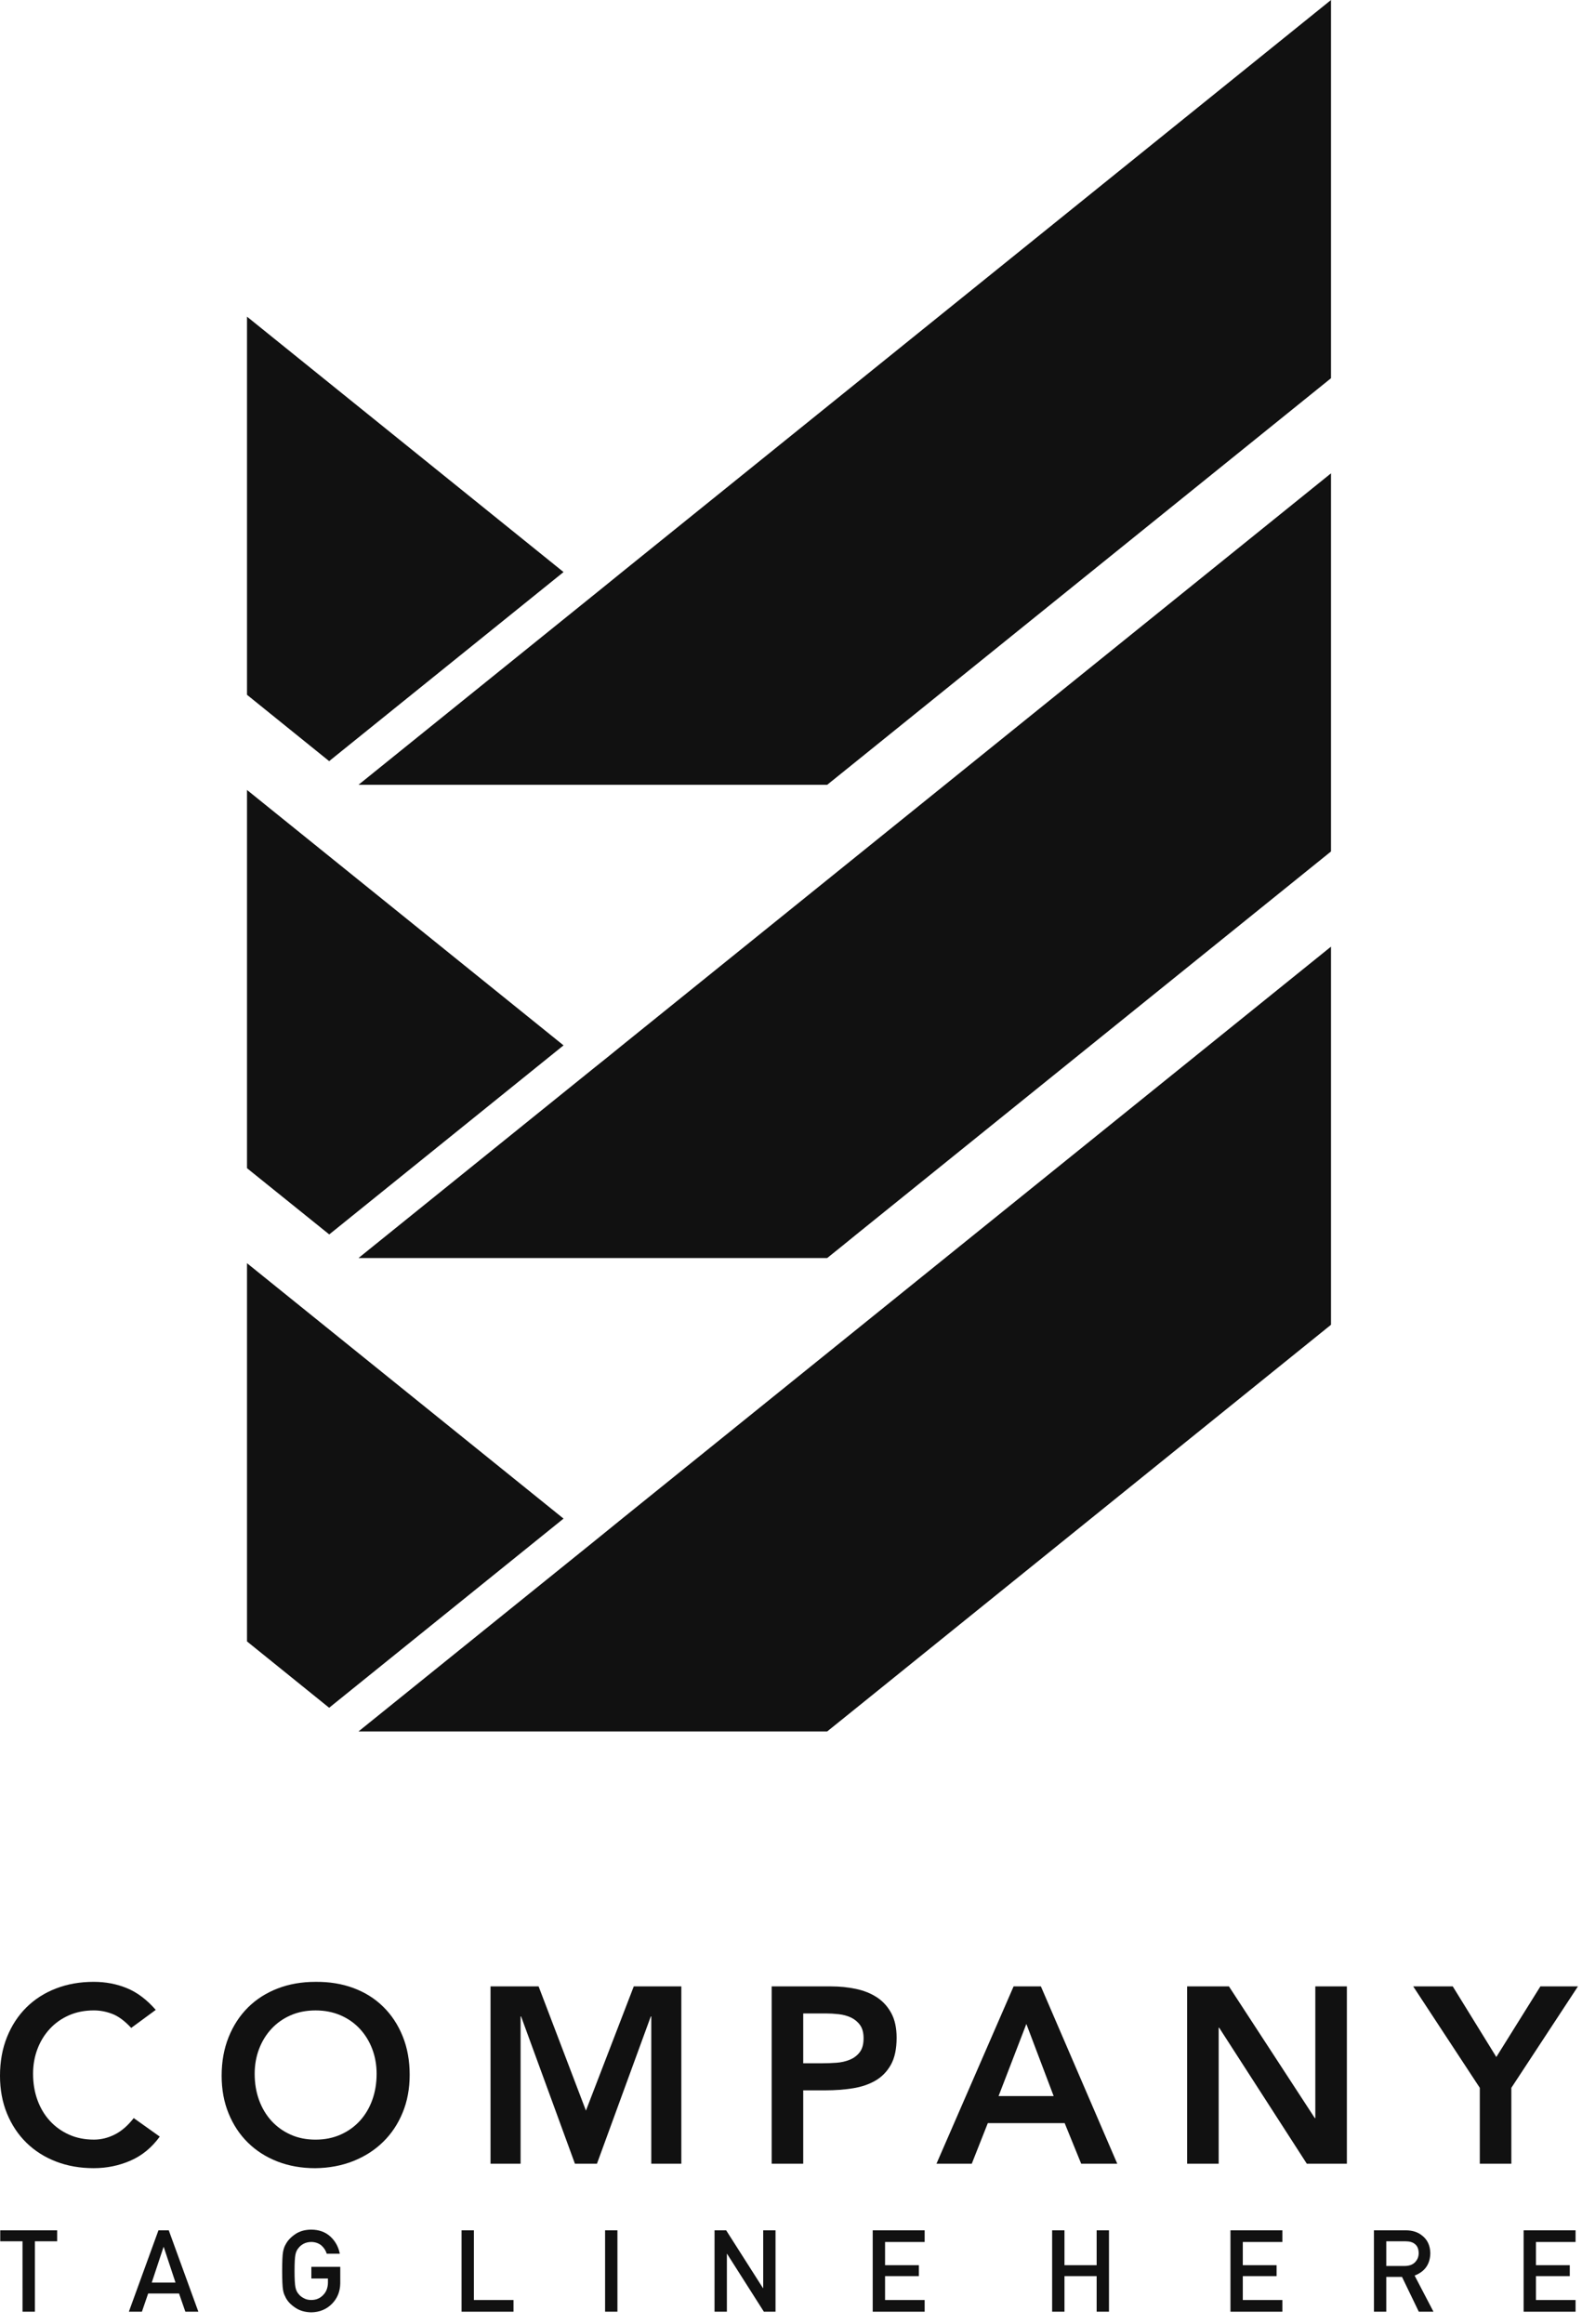 <svg width="96" height="141" viewBox="0 0 96 141" fill="none" xmlns="http://www.w3.org/2000/svg">
<path d="M20.353 103.309L34.197 92.139L14.989 76.643V99.591L19.974 103.616L20.353 103.309Z" fill="#111111"/>
<path d="M80.769 57.436L37.753 92.14L36.866 92.86L35.978 93.58L21.755 105.052H50.196L51.084 104.337L51.977 103.617L80.769 80.378V57.436Z" fill="#111111"/>
<path d="M20.353 74.596L34.197 63.426L14.989 47.93V70.878L19.979 74.897L20.353 74.596Z" fill="#111111"/>
<path d="M51.084 75.615L51.971 74.894L80.769 51.661V28.719L37.753 63.423L36.866 64.143L35.973 64.858L21.755 76.329H50.196L51.084 75.615Z" fill="#111111"/>
<path d="M20.353 45.874L34.197 34.709L14.989 19.213V42.156L19.974 46.181L20.353 45.874Z" fill="#111111"/>
<path d="M50.196 47.616L51.084 46.901L51.977 46.181L80.769 22.948V0L37.753 34.704L36.866 35.424L35.973 36.145L21.755 47.616H50.196Z" fill="#111111"/>
<path d="M1.604 130.008C2.106 130.499 2.703 130.879 3.397 131.147C4.091 131.415 4.853 131.55 5.684 131.55C6.474 131.55 7.218 131.398 7.917 131.094C8.616 130.79 9.209 130.304 9.695 129.635L8.115 128.511C7.76 128.967 7.378 129.299 6.968 129.506C6.557 129.714 6.134 129.818 5.699 129.818C5.142 129.818 4.638 129.717 4.187 129.514C3.736 129.311 3.349 129.033 3.025 128.678C2.701 128.324 2.45 127.904 2.273 127.417C2.096 126.931 2.007 126.399 2.007 125.822C2.007 125.285 2.096 124.784 2.273 124.318C2.45 123.852 2.701 123.444 3.025 123.095C3.349 122.745 3.737 122.472 4.187 122.274C4.638 122.076 5.142 121.978 5.699 121.978C6.073 121.978 6.446 122.049 6.815 122.19C7.185 122.332 7.568 122.616 7.962 123.041L9.451 121.947C8.914 121.329 8.334 120.891 7.711 120.633C7.088 120.374 6.412 120.245 5.683 120.245C4.852 120.245 4.09 120.38 3.396 120.648C2.702 120.916 2.104 121.299 1.603 121.795C1.102 122.291 0.709 122.891 0.425 123.595C0.142 124.299 0 125.082 0 125.943C0 126.783 0.142 127.548 0.425 128.237C0.71 128.927 1.102 129.516 1.604 130.008Z" fill="#111111"/>
<path d="M15.052 130.009C15.554 130.5 16.151 130.88 16.845 131.149C17.539 131.417 18.301 131.551 19.132 131.551C19.972 131.541 20.742 131.396 21.441 131.118C22.14 130.839 22.743 130.452 23.249 129.956C23.756 129.459 24.151 128.867 24.434 128.178C24.718 127.489 24.86 126.724 24.86 125.883C24.86 125.023 24.718 124.242 24.434 123.543C24.151 122.845 23.756 122.247 23.249 121.75C22.743 121.254 22.14 120.877 21.441 120.618C20.742 120.36 19.972 120.236 19.132 120.246C18.301 120.246 17.539 120.381 16.845 120.649C16.151 120.917 15.554 121.299 15.052 121.796C14.551 122.292 14.158 122.892 13.875 123.596C13.591 124.3 13.45 125.082 13.45 125.943C13.45 126.784 13.591 127.549 13.875 128.237C14.158 128.928 14.55 129.517 15.052 130.009ZM15.72 124.319C15.898 123.853 16.148 123.445 16.472 123.096C16.797 122.746 17.184 122.473 17.635 122.275C18.085 122.078 18.589 121.979 19.146 121.979C19.703 121.979 20.21 122.078 20.666 122.275C21.121 122.473 21.511 122.746 21.836 123.096C22.16 123.445 22.411 123.853 22.588 124.319C22.765 124.785 22.854 125.286 22.854 125.823C22.854 126.4 22.765 126.932 22.588 127.419C22.411 127.905 22.16 128.325 21.836 128.68C21.511 129.034 21.122 129.313 20.666 129.515C20.21 129.718 19.703 129.819 19.146 129.819C18.589 129.819 18.085 129.718 17.635 129.515C17.184 129.313 16.796 129.034 16.472 128.68C16.148 128.325 15.898 127.905 15.72 127.419C15.543 126.932 15.454 126.4 15.454 125.823C15.455 125.286 15.544 124.785 15.72 124.319Z" fill="#111111"/>
<path d="M41.345 131.279V120.521H38.459L35.556 128.058L32.684 120.521H29.767V131.279H31.591V122.344H31.621L34.888 131.279H36.225L39.492 122.344H39.522V131.279H41.345Z" fill="#111111"/>
<path d="M48.742 126.827H50.109C50.677 126.827 51.221 126.787 51.743 126.705C52.264 126.624 52.723 126.469 53.118 126.242C53.512 126.014 53.827 125.692 54.06 125.277C54.293 124.862 54.409 124.315 54.409 123.636C54.409 123.039 54.301 122.54 54.083 122.139C53.865 121.739 53.574 121.42 53.209 121.182C52.845 120.944 52.422 120.775 51.94 120.673C51.459 120.572 50.96 120.521 50.444 120.521H46.827V131.279H48.742V126.827ZM48.742 122.162H50.109C50.363 122.162 50.626 122.177 50.9 122.208C51.173 122.239 51.421 122.307 51.645 122.413C51.867 122.52 52.05 122.671 52.192 122.869C52.333 123.067 52.404 123.332 52.404 123.667C52.404 124.031 52.326 124.315 52.169 124.517C52.012 124.72 51.809 124.872 51.561 124.973C51.312 125.074 51.042 125.135 50.748 125.155C50.454 125.176 50.17 125.186 49.897 125.186H48.742L48.742 122.162Z" fill="#111111"/>
<path d="M63.164 120.521H61.508L56.828 131.279H58.97L59.943 128.817H64.607L65.609 131.279H67.798L63.164 120.521ZM60.596 127.176L62.282 122.8L63.939 127.176H60.596Z" fill="#111111"/>
<path d="M81.732 131.279V120.521H79.817V128.513H79.787L74.575 120.521H72.038V131.279H73.952V123.028H73.982L79.3 131.279H81.732Z" fill="#111111"/>
<path d="M89.798 131.279H91.713V126.675L95.754 120.521H93.475L90.801 124.806L88.157 120.521H85.757L89.798 126.675V131.279Z" fill="#111111"/>
<path d="M1.366 135.988H0.015V135.321H3.469V135.988H2.118V140.257H1.367L1.366 135.988Z" fill="#111111"/>
<path d="M10.864 139.154H8.991L8.612 140.257H7.82L9.615 135.321H10.241L12.036 140.257H11.247L10.864 139.154ZM10.65 138.49L9.936 136.333H9.923L9.209 138.49H10.65Z" fill="#111111"/>
<path d="M18.894 137.537H20.648V138.543C20.639 139.037 20.47 139.452 20.14 139.785C19.808 140.118 19.39 140.288 18.887 140.297C18.499 140.288 18.175 140.193 17.915 140.012C17.651 139.838 17.459 139.637 17.34 139.409C17.303 139.335 17.271 139.263 17.241 139.196C17.214 139.126 17.192 139.038 17.174 138.932C17.14 138.733 17.123 138.352 17.123 137.788C17.123 137.214 17.14 136.831 17.174 136.637C17.21 136.442 17.265 136.285 17.34 136.166C17.459 135.938 17.651 135.735 17.915 135.556C18.175 135.376 18.498 135.283 18.887 135.279C19.363 135.283 19.752 135.425 20.051 135.702C20.352 135.982 20.541 136.328 20.62 136.741H19.828C19.767 136.543 19.657 136.374 19.497 136.233C19.33 136.101 19.127 136.031 18.887 136.027C18.711 136.031 18.56 136.067 18.433 136.132C18.305 136.199 18.201 136.284 18.122 136.386C18.025 136.492 17.96 136.629 17.928 136.796C17.892 136.971 17.874 137.302 17.874 137.788C17.874 138.273 17.892 138.601 17.928 138.773C17.96 138.944 18.025 139.083 18.122 139.189C18.201 139.291 18.305 139.373 18.433 139.437C18.559 139.511 18.711 139.548 18.887 139.548C19.178 139.548 19.418 139.449 19.608 139.25C19.798 139.06 19.895 138.811 19.9 138.502V138.245H18.894L18.894 137.537Z" fill="#111111"/>
<path d="M28.009 135.321H28.757V139.55H31.161V140.258H28.009V135.321Z" fill="#111111"/>
<path d="M36.719 135.321H37.467V140.257H36.719V135.321Z" fill="#111111"/>
<path d="M43.361 135.321H44.065L46.3 138.829H46.313V135.321H47.061V140.257H46.353L44.122 136.749H44.109V140.257H43.36L43.361 135.321Z" fill="#111111"/>
<path d="M52.959 135.321H56.111V136.029H53.708V137.437H55.76V138.101H53.708V139.55H56.111V140.258H52.959V135.321Z" fill="#111111"/>
<path d="M66.548 138.101H64.595V140.257H63.846V135.321H64.595V137.437H66.548V135.321H67.296V140.257H66.548V138.101Z" fill="#111111"/>
<path d="M74.667 135.321H77.819V136.029H75.416V137.437H77.467V138.101H75.416V139.55H77.819V140.258H74.667V135.321Z" fill="#111111"/>
<path d="M83.374 135.321H85.3C85.711 135.321 86.046 135.429 86.306 135.646C86.62 135.892 86.783 136.242 86.796 136.698C86.787 137.369 86.469 137.825 85.842 138.066L86.986 140.257H86.096L85.077 138.147H84.123V140.257H83.375L83.374 135.321ZM84.123 137.484H85.254C85.533 137.48 85.743 137.398 85.883 137.241C86.021 137.094 86.09 136.913 86.09 136.699C86.085 136.442 86.003 136.255 85.843 136.14C85.716 136.039 85.533 135.988 85.294 135.988H84.123V137.484Z" fill="#111111"/>
<path d="M92.457 135.321H95.609V136.029H93.206V137.437H95.257V138.101H93.206V139.55H95.609V140.258H92.457V135.321Z" fill="#111111"/>
</svg>
